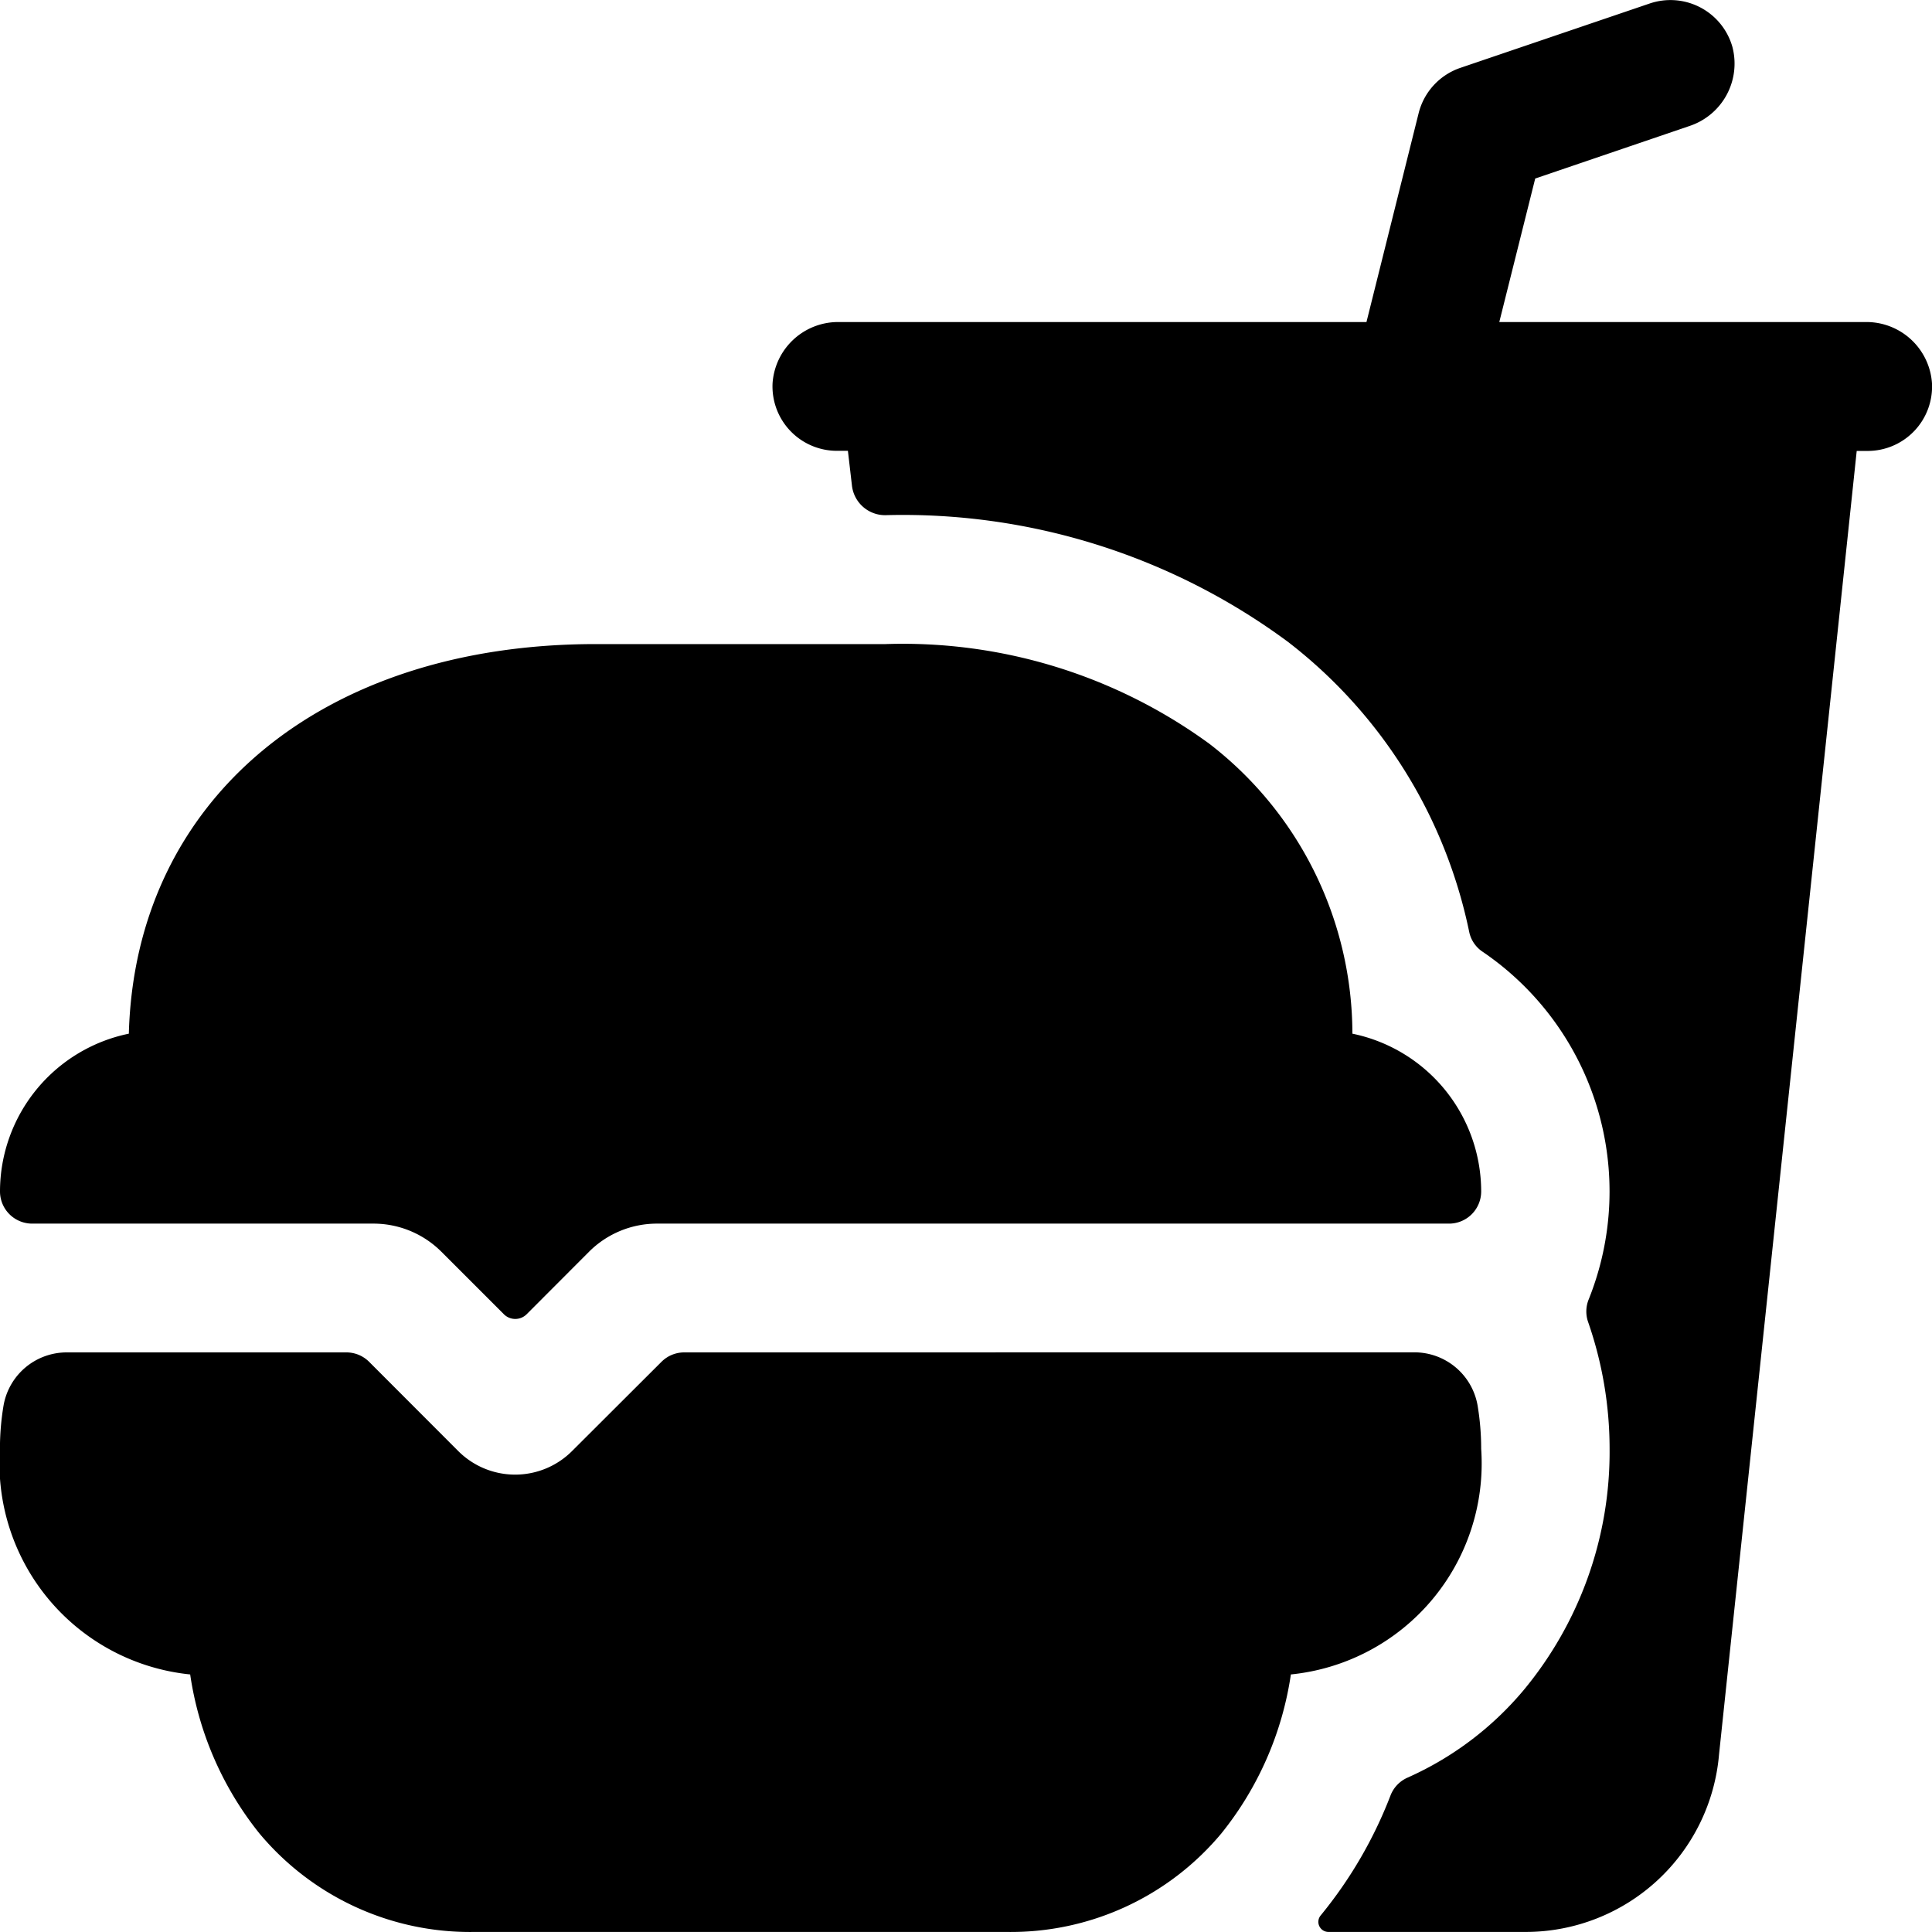 <svg xmlns="http://www.w3.org/2000/svg" xmlns:xlink="http://www.w3.org/1999/xlink" width="32" height="32" viewBox="0 0 32 32"><defs><clipPath id="a"><rect width="32" height="32" transform="translate(154 164)" fill="currentColor" stroke="currentColor" stroke-width="1"/></clipPath></defs><g transform="translate(-154 -164)" clip-path="url(#a)"><g transform="translate(152.933 162.934)"><path d="M24.532,8.533h.006" fill="currentColor"/><path d="M31.969,6.4H25.9l.595-2.377,2.555-.87a1.089,1.089,0,0,0,.71-1.314,1.067,1.067,0,0,0-1.369-.715L25.255,2.19a1.067,1.067,0,0,0-.691.751L23.7,6.4H14.963a1.088,1.088,0,0,0-1.1,1.015,1.067,1.067,0,0,0,1.065,1.118h.183l.067.577a.553.553,0,0,0,.55.489h0a10.724,10.724,0,0,1,6.674,2.1,8.126,8.126,0,0,1,2.325,2.837,8.226,8.226,0,0,1,.675,1.967.522.522,0,0,0,.219.325,4.8,4.8,0,0,1,1.759,5.762.528.528,0,0,0-.01.369,6.4,6.4,0,0,1,.357,2.105,6.181,6.181,0,0,1-1.427,4,5.341,5.341,0,0,1-1.919,1.445.533.533,0,0,0-.281.291,7.212,7.212,0,0,1-1.158,1.991h0a.167.167,0,0,0,.127.274h3.281a3.215,3.215,0,0,0,3.19-2.943l2.28-21.587H32a1.067,1.067,0,0,0,1.067-1.118A1.088,1.088,0,0,0,31.969,6.4Z" fill="currentColor"/><path d="M7.246,21.333a1.591,1.591,0,0,1,1.133.467l1.034,1.034a.267.267,0,0,0,.377,0L10.822,21.8a1.591,1.591,0,0,1,1.133-.467h13.1A.533.533,0,0,0,25.6,20.8V20.8a2.671,2.671,0,0,0-2.133-2.613,6.07,6.07,0,0,0-2.367-4.8,8.613,8.613,0,0,0-5.366-1.653h-4.8c-4.548,0-7.628,2.585-7.733,6.453A2.671,2.671,0,0,0,1.067,20.8h0a.533.533,0,0,0,.533.533Z" fill="currentColor"/><path d="M12.4,23.466a.533.533,0,0,0-.377.156L10.542,25.1a1.333,1.333,0,0,1-1.885,0L7.181,23.622a.533.533,0,0,0-.377-.156H2.177a1.062,1.062,0,0,0-1.051.878,4.348,4.348,0,0,0-.06.722A3.513,3.513,0,0,0,4.217,28.8,5.47,5.47,0,0,0,5.361,31.43a4.543,4.543,0,0,0,3.572,1.635h8.8A4.54,4.54,0,0,0,21.3,31.429,5.47,5.47,0,0,0,22.448,28.8,3.512,3.512,0,0,0,25.6,25.064a4.348,4.348,0,0,0-.06-.722,1.062,1.062,0,0,0-1.051-.877Z" fill="currentColor"/></g></g></svg>
